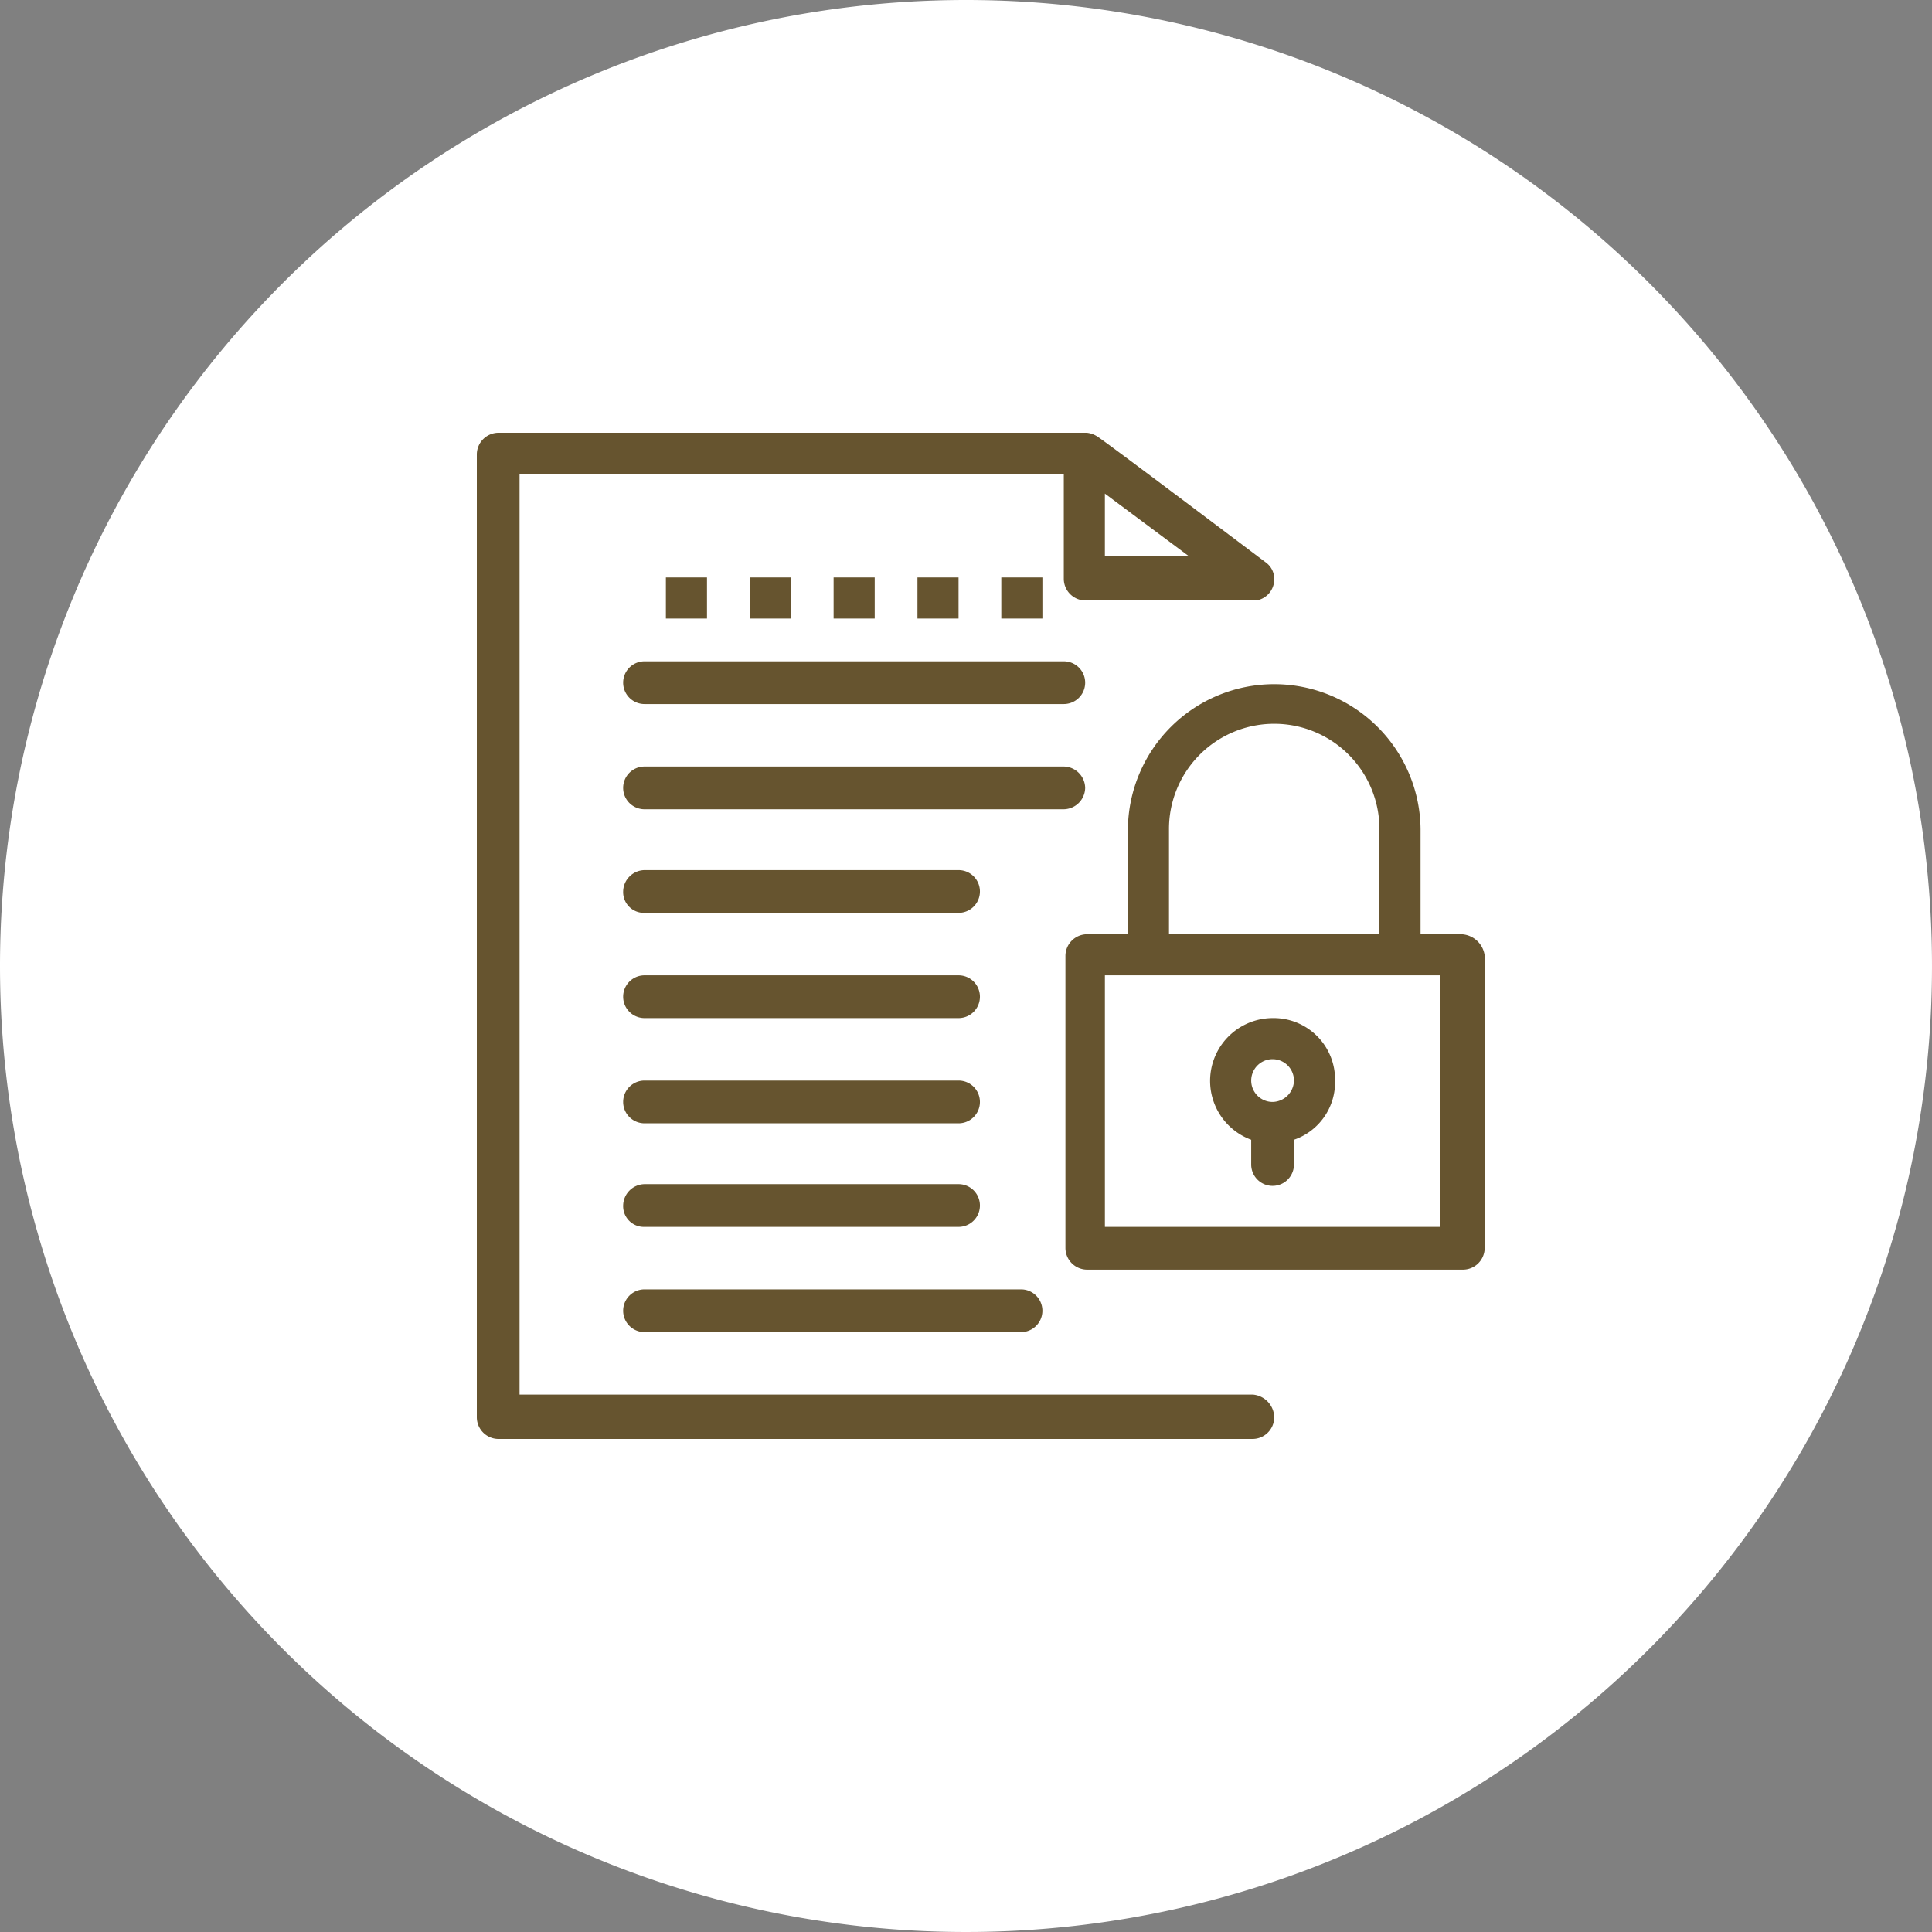 <svg xmlns="http://www.w3.org/2000/svg" xmlns:xlink="http://www.w3.org/1999/xlink" width="125" height="125" viewBox="0 0 125 125">
  <rect x="0" y="0" width="125" height="125" fill="#808080" stroke="none"/>
  <defs>
    <clipPath id="clip-path">
      <rect id="Rectangle_378081" data-name="Rectangle 378081" width="65.209" height="65.103" fill="#66542f"/>
    </clipPath>
  </defs>
  <g id="Group_1073074" data-name="Group 1073074" transform="translate(-3117 9064.706)">
    <g id="Group_1072910" data-name="Group 1072910" transform="translate(2731 -11210.706)">
      <path id="Path_608385" data-name="Path 608385" d="M62.5,0A62.5,62.5,0,1,1,0,62.5,62.5,62.5,0,0,1,62.5,0Z" transform="translate(386 2146)" fill="#fff"/>
    </g>
    <g id="Group_1072922" data-name="Group 1072922" transform="translate(3147.85 -9036.706)">
      <g id="Group_1072921" data-name="Group 1072921" transform="translate(0 0)" clip-path="url(#clip-path)">
        <path id="Path_610774" data-name="Path 610774" d="M50.21,62.23H2.765V2.659H37.977V9.468a1.408,1.408,0,0,0,1.383,1.383H50.423a1.384,1.384,0,0,0,1.17-1.383A1.309,1.309,0,0,0,51.061,8.4S40.21.213,40.1.213A1.511,1.511,0,0,0,39.465,0H1.383A1.407,1.407,0,0,0,0,1.383V63.72A1.407,1.407,0,0,0,1.383,65.1H50.21a1.408,1.408,0,0,0,1.383-1.383A1.507,1.507,0,0,0,50.21,62.23M40.636,3.936l5.425,4.042H40.636Z" transform="translate(0 0)" fill="#66542f"/>
        <path id="Path_610775" data-name="Path 610775" d="M37.409,13.9H10.283a1.383,1.383,0,1,0,0,2.766H37.409a1.383,1.383,0,0,0,0-2.766" transform="translate(0.568 0.886)" fill="#66542f"/>
        <path id="Path_610776" data-name="Path 610776" d="M38.792,21.683A1.408,1.408,0,0,0,37.409,20.3H10.283a1.383,1.383,0,1,0,0,2.766H37.409a1.408,1.408,0,0,0,1.383-1.383" transform="translate(0.568 1.294)" fill="#66542f"/>
        <path id="Path_610777" data-name="Path 610777" d="M10.283,29.366H30.6a1.383,1.383,0,0,0,0-2.766H10.283A1.408,1.408,0,0,0,8.9,27.983a1.341,1.341,0,0,0,1.383,1.383" transform="translate(0.568 1.696)" fill="#66542f"/>
        <path id="Path_610778" data-name="Path 610778" d="M10.283,35.766H30.6A1.383,1.383,0,0,0,30.6,33H10.283a1.383,1.383,0,1,0,0,2.766" transform="translate(0.568 2.104)" fill="#66542f"/>
        <path id="Path_610779" data-name="Path 610779" d="M10.283,42.166H30.6a1.383,1.383,0,0,0,0-2.766H10.283a1.383,1.383,0,1,0,0,2.766" transform="translate(0.568 2.512)" fill="#66542f"/>
        <path id="Path_610780" data-name="Path 610780" d="M10.283,48.466H30.6a1.383,1.383,0,0,0,0-2.766H10.283A1.408,1.408,0,0,0,8.9,47.083a1.341,1.341,0,0,0,1.383,1.383" transform="translate(0.568 2.914)" fill="#66542f"/>
        <path id="Path_610781" data-name="Path 610781" d="M10.283,54.866H34.642a1.383,1.383,0,1,0,0-2.766H10.283a1.383,1.383,0,0,0,0,2.766" transform="translate(0.568 3.322)" fill="#66542f"/>
        <rect id="Rectangle_378076" data-name="Rectangle 378076" width="2.659" height="2.659" transform="translate(12.233 9.361)" fill="#66542f"/>
        <rect id="Rectangle_378077" data-name="Rectangle 378077" width="2.659" height="2.659" transform="translate(17.659 9.361)" fill="#66542f"/>
        <rect id="Rectangle_378078" data-name="Rectangle 378078" width="2.659" height="2.659" transform="translate(23.084 9.361)" fill="#66542f"/>
        <rect id="Rectangle_378079" data-name="Rectangle 378079" width="2.659" height="2.659" transform="translate(28.509 9.361)" fill="#66542f"/>
        <rect id="Rectangle_378080" data-name="Rectangle 378080" width="2.659" height="2.659" transform="translate(33.934 9.361)" fill="#66542f"/>
        <path id="Path_610782" data-name="Path 610782" d="M61.437,31.476H58.777V24.668a9.468,9.468,0,0,0-18.935,0v6.808H37.183A1.408,1.408,0,0,0,35.8,32.859V51.794a1.408,1.408,0,0,0,1.383,1.383h24.36a1.408,1.408,0,0,0,1.383-1.383V32.859a1.588,1.588,0,0,0-1.489-1.383M42.5,24.668a6.808,6.808,0,0,1,13.616,0v6.808H42.5ZM60.054,50.411h-21.7V34.135h21.7Z" transform="translate(2.283 0.969)" fill="#66542f"/>
        <path id="Path_610783" data-name="Path 610783" d="M48.642,35.6a4.061,4.061,0,0,0-1.384,7.872v1.6a1.383,1.383,0,0,0,2.767,0v-1.6a3.935,3.935,0,0,0,2.659-3.83A3.975,3.975,0,0,0,48.642,35.6m0,5.425a1.383,1.383,0,1,1,1.383-1.383,1.409,1.409,0,0,1-1.383,1.383" transform="translate(2.844 2.27)" fill="#66542f"/>
      </g>
    </g>
  </g>
</svg>
